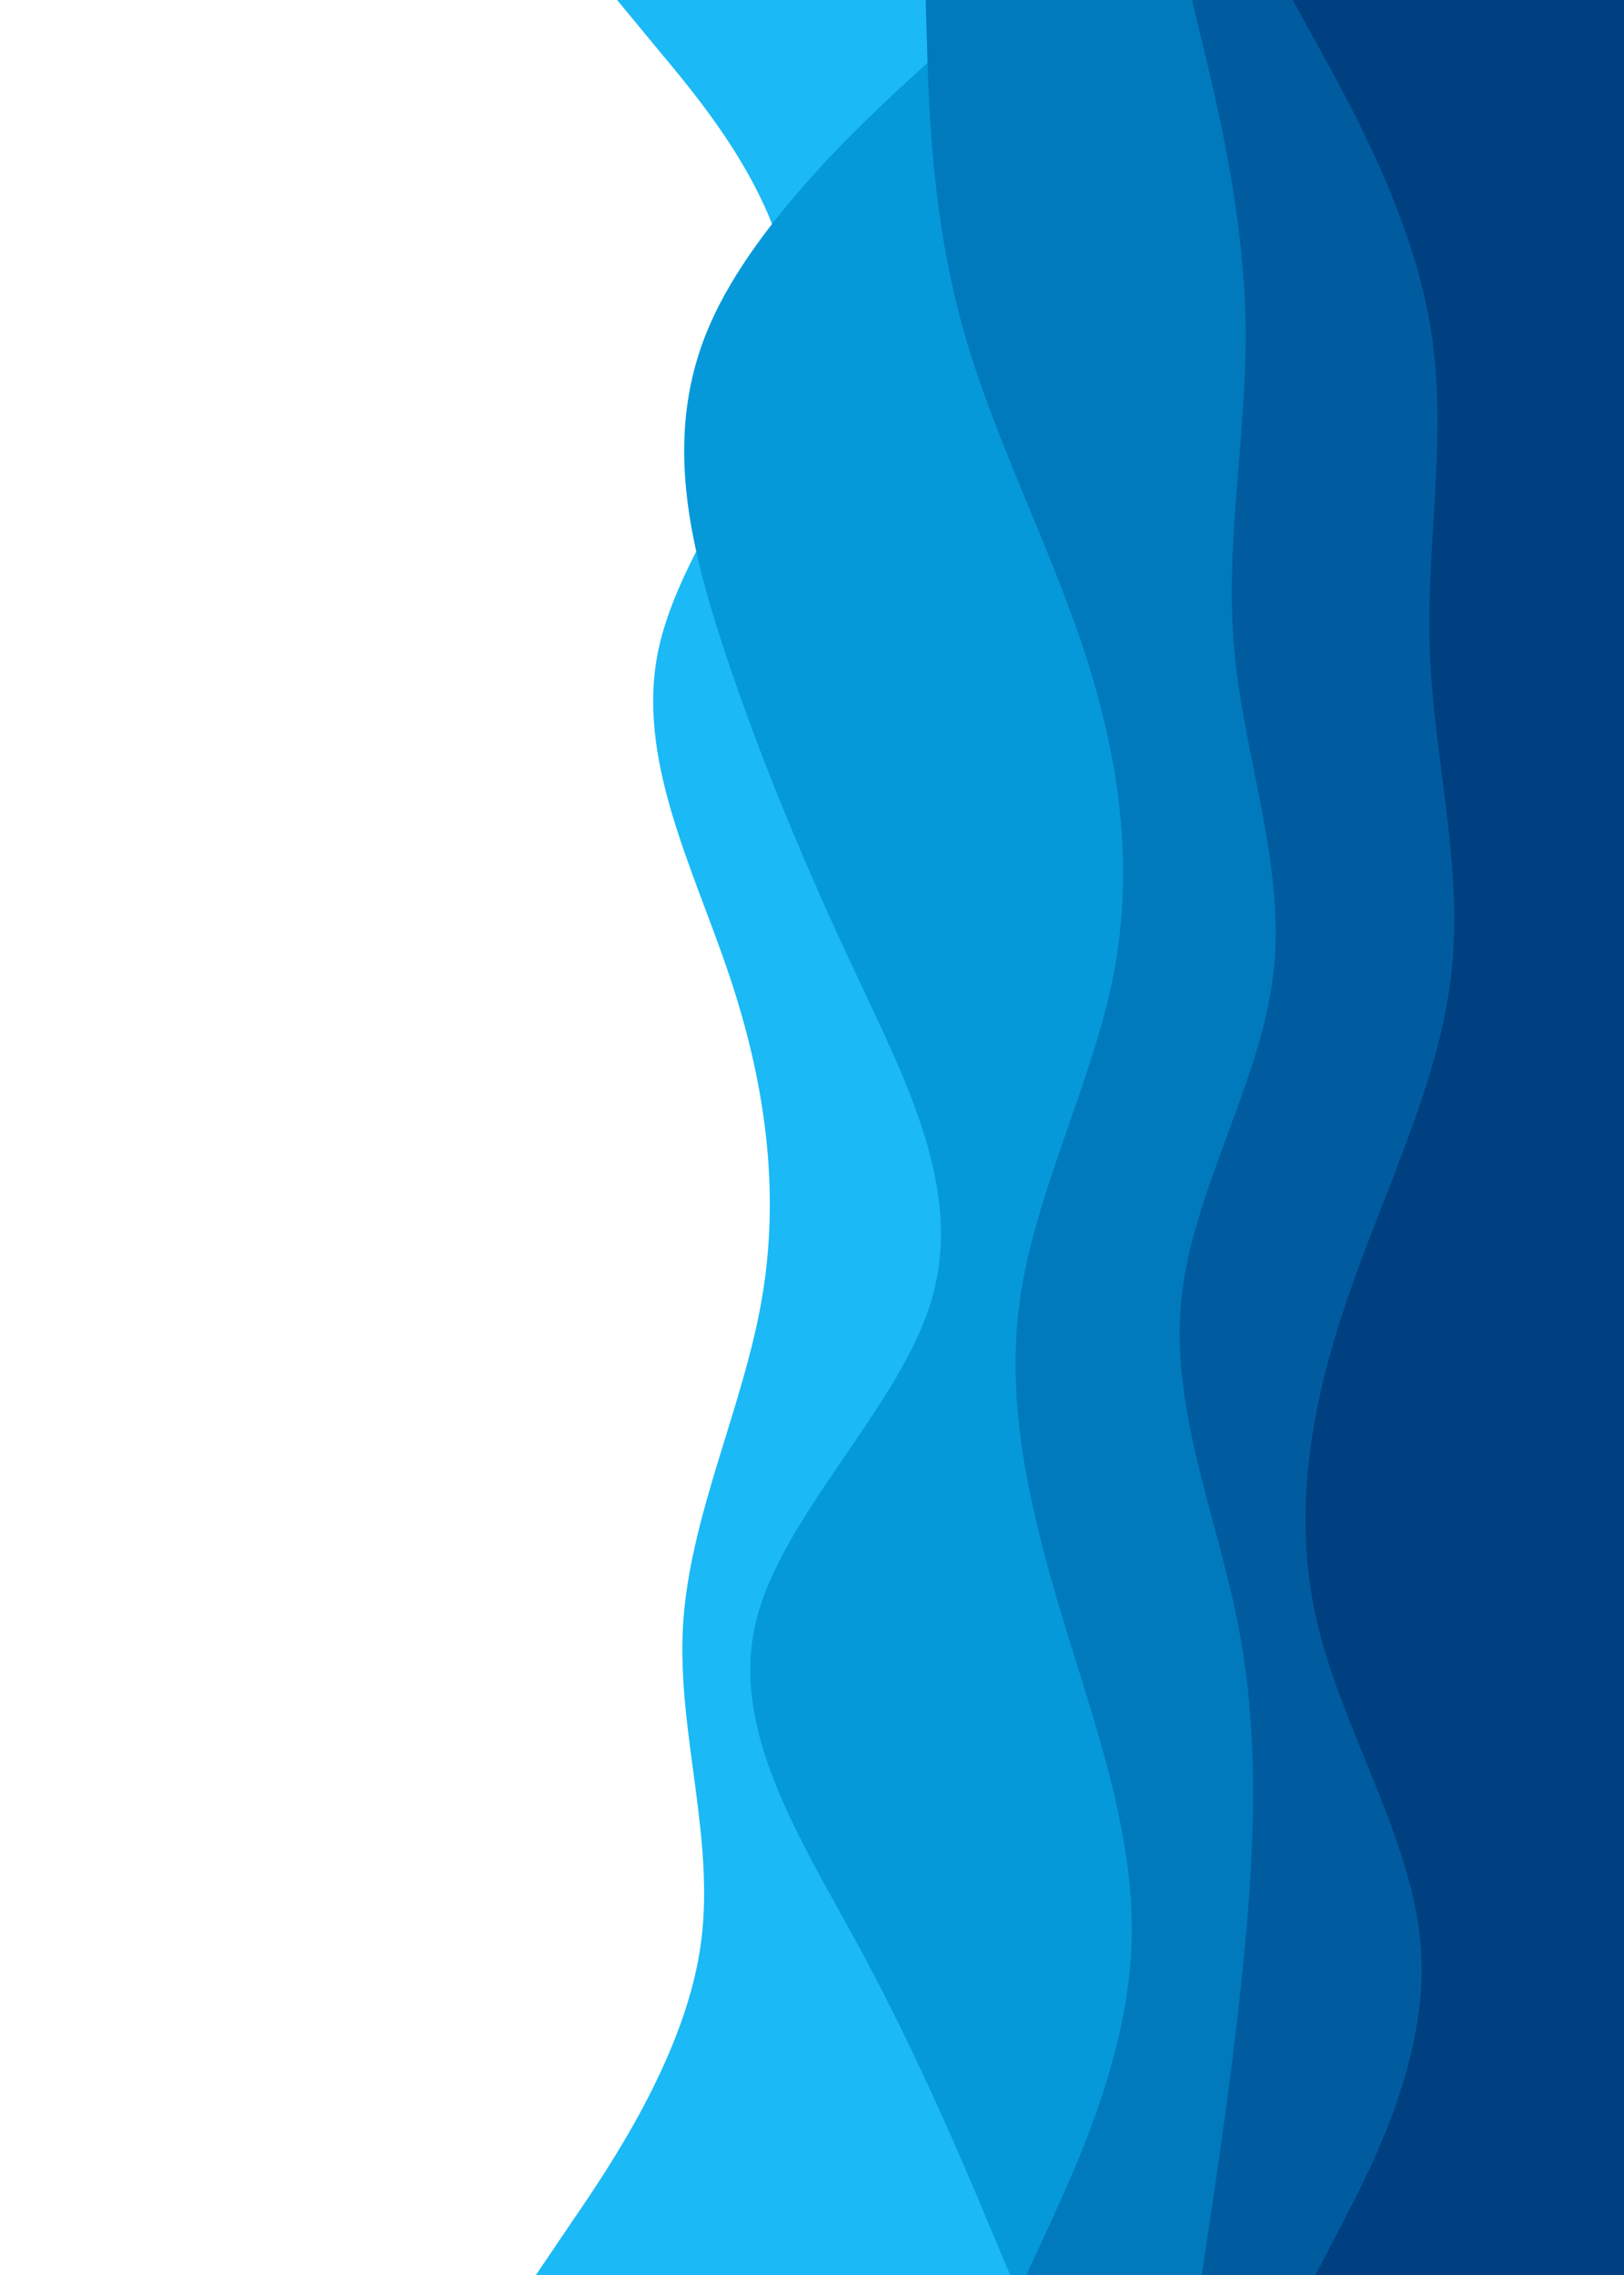<svg id="visual" viewBox="0 0 500 700" width="500" height="700" xmlns="http://www.w3.org/2000/svg" xmlns:xlink="http://www.w3.org/1999/xlink" version="1.1"><path d="M165 700L176.3 683.3C187.7 666.7 210.3 633.3 215.5 600C220.7 566.7 208.3 533.3 210.3 500C212.3 466.7 228.7 433.3 234.5 400C240.3 366.7 235.7 333.3 224.5 300C213.3 266.7 195.7 233.3 202.7 200C209.7 166.7 241.3 133.3 243.3 100C245.3 66.7 217.7 33.3 203.8 16.7L190 0L500 0L500 16.7C500 33.3 500 66.7 500 100C500 133.3 500 166.7 500 200C500 233.3 500 266.7 500 300C500 333.3 500 366.7 500 400C500 433.3 500 466.7 500 500C500 533.3 500 566.7 500 600C500 633.3 500 666.7 500 683.3L500 700Z" fill="#1bb9f6"></path><path d="M311 700L304 683.3C297 666.7 283 633.3 265 600C247 566.7 225 533.3 232.5 500C240 466.7 277 433.3 286.8 400C296.7 366.7 279.3 333.3 263.7 300C248 266.7 234 233.3 223 200C212 166.7 204 133.3 218.5 100C233 66.7 270 33.3 288.5 16.7L307 0L500 0L500 16.7C500 33.3 500 66.7 500 100C500 133.3 500 166.7 500 200C500 233.3 500 266.7 500 300C500 333.3 500 366.7 500 400C500 433.3 500 466.7 500 500C500 533.3 500 566.7 500 600C500 633.3 500 666.7 500 683.3L500 700Z" fill="#0599da"></path><path d="M316 700L323.7 683.3C331.3 666.7 346.7 633.3 348.3 600C350 566.7 338 533.3 327.8 500C317.7 466.7 309.3 433.3 314 400C318.7 366.7 336.3 333.3 342.8 300C349.3 266.7 344.7 233.3 333.7 200C322.7 166.7 305.3 133.3 296.2 100C287 66.7 286 33.3 285.5 16.7L285 0L500 0L500 16.7C500 33.3 500 66.7 500 100C500 133.3 500 166.7 500 200C500 233.3 500 266.7 500 300C500 333.3 500 366.7 500 400C500 433.3 500 466.7 500 500C500 533.3 500 566.7 500 600C500 633.3 500 666.7 500 683.3L500 700Z" fill="#007abd"></path><path d="M370 700L372.5 683.3C375 666.7 380 633.3 383.2 600C386.3 566.7 387.7 533.3 381.2 500C374.7 466.7 360.3 433.3 363.7 400C367 366.7 388 333.3 392 300C396 266.7 383 233.3 380 200C377 166.7 384 133.3 383.5 100C383 66.7 375 33.3 371 16.7L367 0L500 0L500 16.7C500 33.3 500 66.7 500 100C500 133.3 500 166.7 500 200C500 233.3 500 266.7 500 300C500 333.3 500 366.7 500 400C500 433.3 500 466.7 500 500C500 533.3 500 566.7 500 600C500 633.3 500 666.7 500 683.3L500 700Z" fill="#005c9f"></path><path d="M405 700L413.7 683.3C422.3 666.7 439.7 633.3 437.5 600C435.3 566.7 413.7 533.3 405.7 500C397.7 466.7 403.3 433.3 414.7 400C426 366.7 443 333.3 446.8 300C450.7 266.7 441.3 233.3 440.2 200C439 166.7 446 133.3 440.3 100C434.7 66.7 416.3 33.3 407.2 16.7L398 0L500 0L500 16.7C500 33.3 500 66.7 500 100C500 133.3 500 166.7 500 200C500 233.3 500 266.7 500 300C500 333.3 500 366.7 500 400C500 433.3 500 466.7 500 500C500 533.3 500 566.7 500 600C500 633.3 500 666.7 500 683.3L500 700Z" fill="#004080"></path></svg>